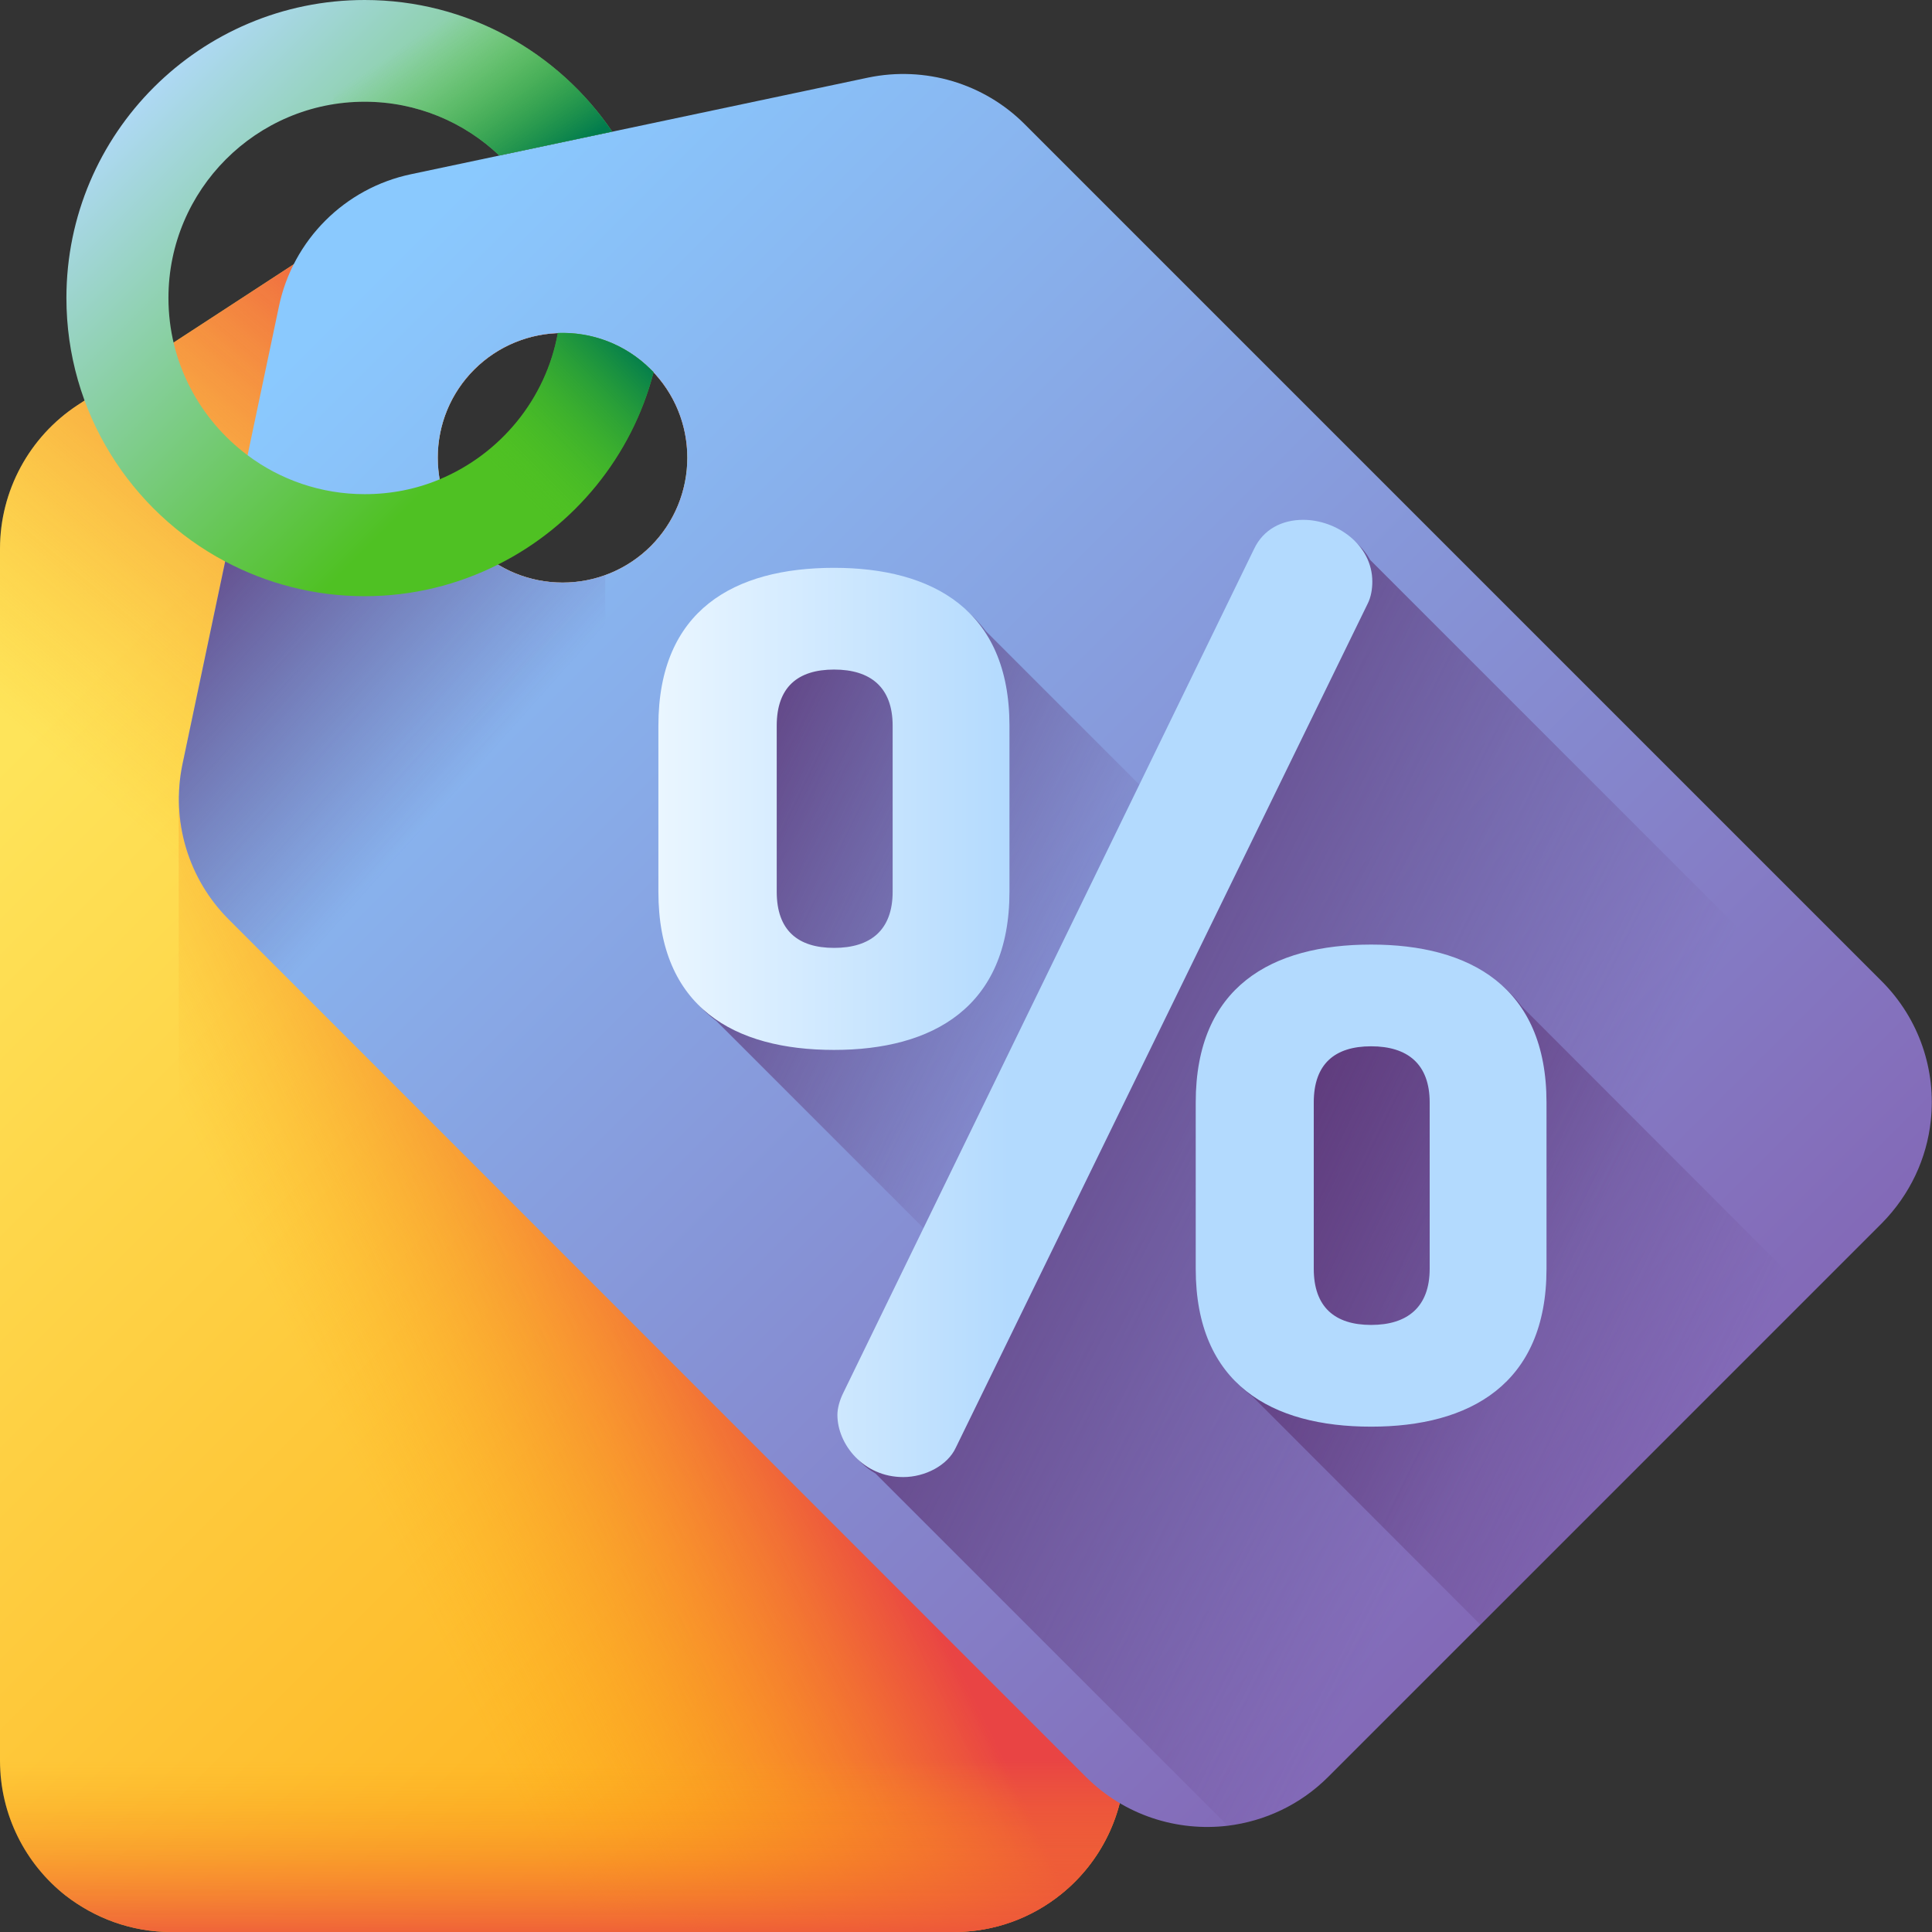 <svg width="64" height="64" viewBox="0 0 64 64" fill="none" xmlns="http://www.w3.org/2000/svg" xmlns:xlink="http://www.w3.org/1999/xlink">
	<rect x="0" y="0" width="64" height="64" fill="#333333" stroke="none"/>
	<desc>
			Created with Pixso.
	</desc>
	<defs>
		<clipPath id="clip8_486">
			<rect id="price-tag 1" width="64" height="64" fill="white" fill-opacity="0"/>
		</clipPath>
		<linearGradient x1="2.791" y1="22.403" x2="38.983" y2="58.594" id="paint_linear_8_488_0" gradientUnits="userSpaceOnUse">
			<stop stop-color="#FEE45A"/>
			<stop offset="1" stop-color="#FEA613"/>
		</linearGradient>
		<linearGradient x1="3.972" y1="26.945" x2="17.751" y2="10.599" id="paint_linear_8_489_0" gradientUnits="userSpaceOnUse">
			<stop stop-color="#FEA613" stop-opacity="0"/>
			<stop offset="1" stop-color="#E94444"/>
		</linearGradient>
		<linearGradient x1="11.843" y1="48.861" x2="25.488" y2="42.242" id="paint_linear_8_490_0" gradientUnits="userSpaceOnUse">
			<stop stop-color="#FEA613" stop-opacity="0"/>
			<stop offset="1" stop-color="#E94444"/>
		</linearGradient>
		<linearGradient x1="18.641" y1="58.321" x2="18.641" y2="65.081" id="paint_linear_8_491_0" gradientUnits="userSpaceOnUse">
			<stop stop-color="#FEA613" stop-opacity="0"/>
			<stop offset="1" stop-color="#E94444"/>
		</linearGradient>
		<linearGradient x1="12.442" y1="8.971" x2="66.533" y2="63.062" id="paint_linear_8_493_0" gradientUnits="userSpaceOnUse">
			<stop stop-color="#8AC9FE"/>
			<stop offset="1" stop-color="#814AA0"/>
		</linearGradient>
		<linearGradient x1="14.941" y1="26.424" x2="4.63" y2="17.203" id="paint_linear_8_494_0" gradientUnits="userSpaceOnUse">
			<stop stop-color="#5B3374" stop-opacity="0"/>
			<stop offset="1" stop-color="#5B3374"/>
		</linearGradient>
		<linearGradient x1="51.259" y1="43.402" x2="28.712" y2="32.173" id="paint_linear_8_496_0" gradientUnits="userSpaceOnUse">
			<stop stop-color="#5B3374" stop-opacity="0"/>
			<stop offset="1" stop-color="#5B3374"/>
		</linearGradient>
		<linearGradient x1="34.703" y1="36.099" x2="19.587" y2="28.783" id="paint_linear_8_497_0" gradientUnits="userSpaceOnUse">
			<stop stop-color="#5B3374" stop-opacity="0"/>
			<stop offset="1" stop-color="#5B3374"/>
		</linearGradient>
		<linearGradient x1="56.997" y1="46.839" x2="37.987" y2="37.643" id="paint_linear_8_498_0" gradientUnits="userSpaceOnUse">
			<stop stop-color="#5B3374" stop-opacity="0"/>
			<stop offset="1" stop-color="#5B3374"/>
		</linearGradient>
		<linearGradient x1="21.819" y1="33.077" x2="33.448" y2="33.077" id="paint_linear_8_500_0" gradientUnits="userSpaceOnUse">
			<stop stop-color="#EAF6FF"/>
			<stop offset="1" stop-color="#B3DAFE"/>
		</linearGradient>
		<linearGradient x1="4.582" y1="2.375" x2="16.273" y2="14.065" id="paint_linear_8_501_0" gradientUnits="userSpaceOnUse">
			<stop stop-color="#B3DAFE"/>
			<stop offset="1" stop-color="#4FC123"/>
		</linearGradient>
		<linearGradient x1="16.272" y1="15.361" x2="20.603" y2="11.03" id="paint_linear_8_502_0" gradientUnits="userSpaceOnUse">
			<stop stop-color="#4FC123" stop-opacity="0"/>
			<stop offset="1" stop-color="#017B4E"/>
		</linearGradient>
		<linearGradient x1="13.843" y1="1.207" x2="17.176" y2="6.16" id="paint_linear_8_503_0" gradientUnits="userSpaceOnUse">
			<stop stop-color="#4FC123" stop-opacity="0"/>
			<stop offset="1" stop-color="#017B4E"/>
		</linearGradient>
	</defs>
	<rect id="price-tag 1" width="64" height="64" fill="#FFFFFF" fill-opacity="0"/>
	<g clip-path="url(#clip8_486)">
		<path id="Vector" d="M34.7 13.42L23.71 6.26L13.56 6.26L2.57 13.42C0.97 14.47 0 16.26 0 18.18L0 58.32C0 60.13 0.85 61.75 2.17 62.79C3.14 63.54 4.35 64 5.67 64L31.6 64C32.95 64 34.19 63.52 35.16 62.74C36.45 61.7 37.27 60.1 37.27 58.32L37.27 18.18C37.27 16.26 36.31 14.47 34.7 13.42ZM18.64 19.3C16.35 19.3 14.5 17.45 14.5 15.16C14.5 12.88 16.35 11.03 18.64 11.03C20.92 11.03 22.77 12.88 22.77 15.16C22.77 17.45 20.92 19.3 18.64 19.3Z" fill="url(#paint_linear_8_488_0)" fill-opacity="1" fill-rule="nonzero"/>
		<path id="Vector" d="M6.57 30.46C14.91 30.46 21.77 24.17 22.67 16.07C22.26 17.92 20.61 19.3 18.64 19.3C16.35 19.3 14.5 17.45 14.5 15.16C14.5 12.88 16.35 11.03 18.64 11.03C20.82 11.03 22.61 12.72 22.76 14.86C22.77 14.66 22.77 14.46 22.77 14.26C22.77 11.35 22 8.62 20.66 6.26L13.56 6.26L2.57 13.42C0.97 14.47 0 16.26 0 18.18L0 29.07C2.01 29.96 4.23 30.46 6.57 30.46Z" fill="url(#paint_linear_8_489_0)" fill-opacity="1" fill-rule="nonzero"/>
		<path id="Vector" d="M5.92 26.37L5.92 64L31.6 64C32.95 64 34.19 63.53 35.16 62.74C36.45 61.7 37.27 60.1 37.27 58.32L37.27 26.37L5.92 26.37Z" fill="url(#paint_linear_8_490_0)" fill-opacity="1" fill-rule="nonzero"/>
		<path id="Vector" d="M0 50.22L0 58.32C0 60.13 0.85 61.75 2.17 62.79C3.14 63.54 4.35 64 5.67 64L31.6 64C32.95 64 34.19 63.53 35.16 62.74C36.45 61.7 37.27 60.1 37.27 58.32L37.27 50.22L0 50.22Z" fill="url(#paint_linear_8_491_0)" fill-opacity="1" fill-rule="nonzero"/>
		<path id="Vector" d="M62.33 32.5L33.94 4.11C32.59 2.76 30.64 2.18 28.76 2.57L13.62 5.77C11.42 6.23 9.7 7.95 9.24 10.15L6.05 25.29C5.65 27.17 6.23 29.12 7.59 30.47L35.97 58.86C37.25 60.14 39 60.68 40.67 60.48C41.89 60.33 43.07 59.79 44 58.86L62.33 40.53C63.28 39.57 63.83 38.36 63.96 37.12C64.14 35.47 63.59 33.76 62.33 32.5ZM21.56 18.09C19.94 19.7 17.33 19.7 15.71 18.09C14.1 16.47 14.1 13.85 15.71 12.24C17.33 10.63 19.94 10.63 21.56 12.24C23.17 13.85 23.17 16.47 21.56 18.09Z" fill="url(#paint_linear_8_493_0)" fill-opacity="1" fill-rule="nonzero"/>
		<path id="Vector" d="M20.05 19.05L20.05 42.94L7.59 30.47C6.23 29.12 5.65 27.17 6.05 25.29L7.75 17.22L15.05 17.22C15.22 17.53 15.45 17.82 15.71 18.09C16.88 19.26 18.59 19.58 20.05 19.05Z" fill="url(#paint_linear_8_494_0)" fill-opacity="1" fill-rule="nonzero"/>
		<path id="Vector" d="M63.96 37.12C63.83 38.36 63.28 39.57 62.33 40.53L44 58.86C43.07 59.79 41.89 60.33 40.67 60.48L29 48.81C28.31 48.42 27.9 47.7 27.9 47.03C27.9 46.8 27.98 46.52 28.1 46.29L41.7 18.34C42.01 17.68 42.63 17.37 43.33 17.37C44.13 17.37 44.99 17.82 45.39 18.55L63.96 37.12Z" fill="url(#paint_linear_8_496_0)" fill-opacity="1" fill-rule="nonzero"/>
		<path id="Vector" d="M57.3 45.55L46.38 56.47L23.74 33.83C22.64 33.01 21.97 31.68 21.97 29.7L21.97 24.2C21.97 20.36 24.49 18.96 27.78 18.96C29.85 18.96 31.63 19.53 32.66 20.91L57.3 45.55Z" fill="url(#paint_linear_8_497_0)" fill-opacity="1" fill-rule="nonzero"/>
		<path id="Vector" d="M59.96 42.9L49.04 53.82L41.5 46.27C40.4 45.45 39.73 44.12 39.73 42.14L39.73 36.64C39.73 32.8 42.25 31.41 45.54 31.41C47.61 31.41 49.39 31.97 50.42 33.35L59.96 42.9Z" fill="url(#paint_linear_8_498_0)" fill-opacity="1" fill-rule="nonzero"/>
		<path id="Vector" d="M21.81 29.54L21.81 24.04C21.81 20.2 24.33 18.81 27.63 18.81C30.88 18.81 33.44 20.2 33.44 24.04L33.44 29.54C33.44 33.38 30.88 34.78 27.63 34.78C24.33 34.78 21.81 33.38 21.81 29.54ZM29.57 24.04C29.57 22.76 28.83 22.18 27.63 22.18C26.43 22.18 25.73 22.76 25.73 24.04L25.73 29.54C25.73 30.82 26.43 31.4 27.63 31.4C28.83 31.4 29.57 30.82 29.57 29.54L29.57 24.04ZM45.46 19.27C45.46 19.5 45.42 19.78 45.3 20.01L31.66 47.96C31.39 48.54 30.65 48.93 29.92 48.93C28.6 48.93 27.74 47.84 27.74 46.87C27.74 46.64 27.82 46.37 27.94 46.13L41.54 18.19C41.85 17.53 42.47 17.22 43.17 17.22C44.26 17.22 45.46 18.03 45.46 19.27ZM39.61 42.03L39.61 36.52C39.61 32.68 42.13 31.29 45.42 31.29C48.68 31.29 51.23 32.68 51.23 36.52L51.23 42.03C51.23 45.86 48.68 47.26 45.42 47.26C42.13 47.26 39.61 45.86 39.61 42.03ZM47.36 36.52C47.36 35.24 46.62 34.66 45.42 34.66C44.22 34.66 43.52 35.24 43.52 36.52L43.52 42.03C43.52 43.3 44.22 43.89 45.42 43.89C46.62 43.89 47.36 43.3 47.36 42.03L47.36 36.52Z" fill="url(#paint_linear_8_500_0)" fill-opacity="1" fill-rule="nonzero"/>
		<path id="Vector" d="M21.56 12.24C20.71 11.39 19.59 10.99 18.48 11.03C18.08 13.23 16.57 15.04 14.56 15.88C13.8 16.2 12.96 16.37 12.08 16.37C10.63 16.37 9.28 15.89 8.2 15.08C6.61 13.89 5.58 12 5.58 9.87C5.58 6.29 8.49 3.37 12.08 3.37C13.81 3.37 15.38 4.05 16.54 5.15L20.28 4.36C18.5 1.73 15.49 0 12.08 0C6.63 0 2.2 4.42 2.2 9.87C2.2 13.65 4.33 16.94 7.46 18.6C8.84 19.33 10.41 19.75 12.08 19.75C13.67 19.75 15.17 19.37 16.5 18.7C19.02 17.44 20.93 15.12 21.65 12.33C21.62 12.3 21.59 12.27 21.56 12.24Z" fill="url(#paint_linear_8_501_0)" fill-opacity="1" fill-rule="nonzero"/>
		<path id="Vector" d="M18.48 11.03C18.08 13.23 16.57 15.04 14.56 15.88C13.8 16.2 12.96 16.37 12.08 16.37C11.73 16.37 11.38 16.34 11.04 16.29L11.04 19.69C11.38 19.73 11.73 19.75 12.08 19.75C13.67 19.75 15.17 19.37 16.5 18.7C19.02 17.44 20.93 15.12 21.65 12.33C21.62 12.3 21.59 12.27 21.56 12.24C20.71 11.39 19.59 10.99 18.48 11.03Z" fill="url(#paint_linear_8_502_0)" fill-opacity="1" fill-rule="nonzero"/>
		<path id="Vector" d="M12.08 0C11.73 0 11.38 0.01 11.04 0.05L11.04 3.46C11.38 3.4 11.73 3.37 12.08 3.37C13.81 3.37 15.38 4.05 16.54 5.15L20.28 4.36C18.5 1.73 15.49 0 12.08 0Z" fill="url(#paint_linear_8_503_0)" fill-opacity="1" fill-rule="nonzero"/>
	</g>
</svg>
